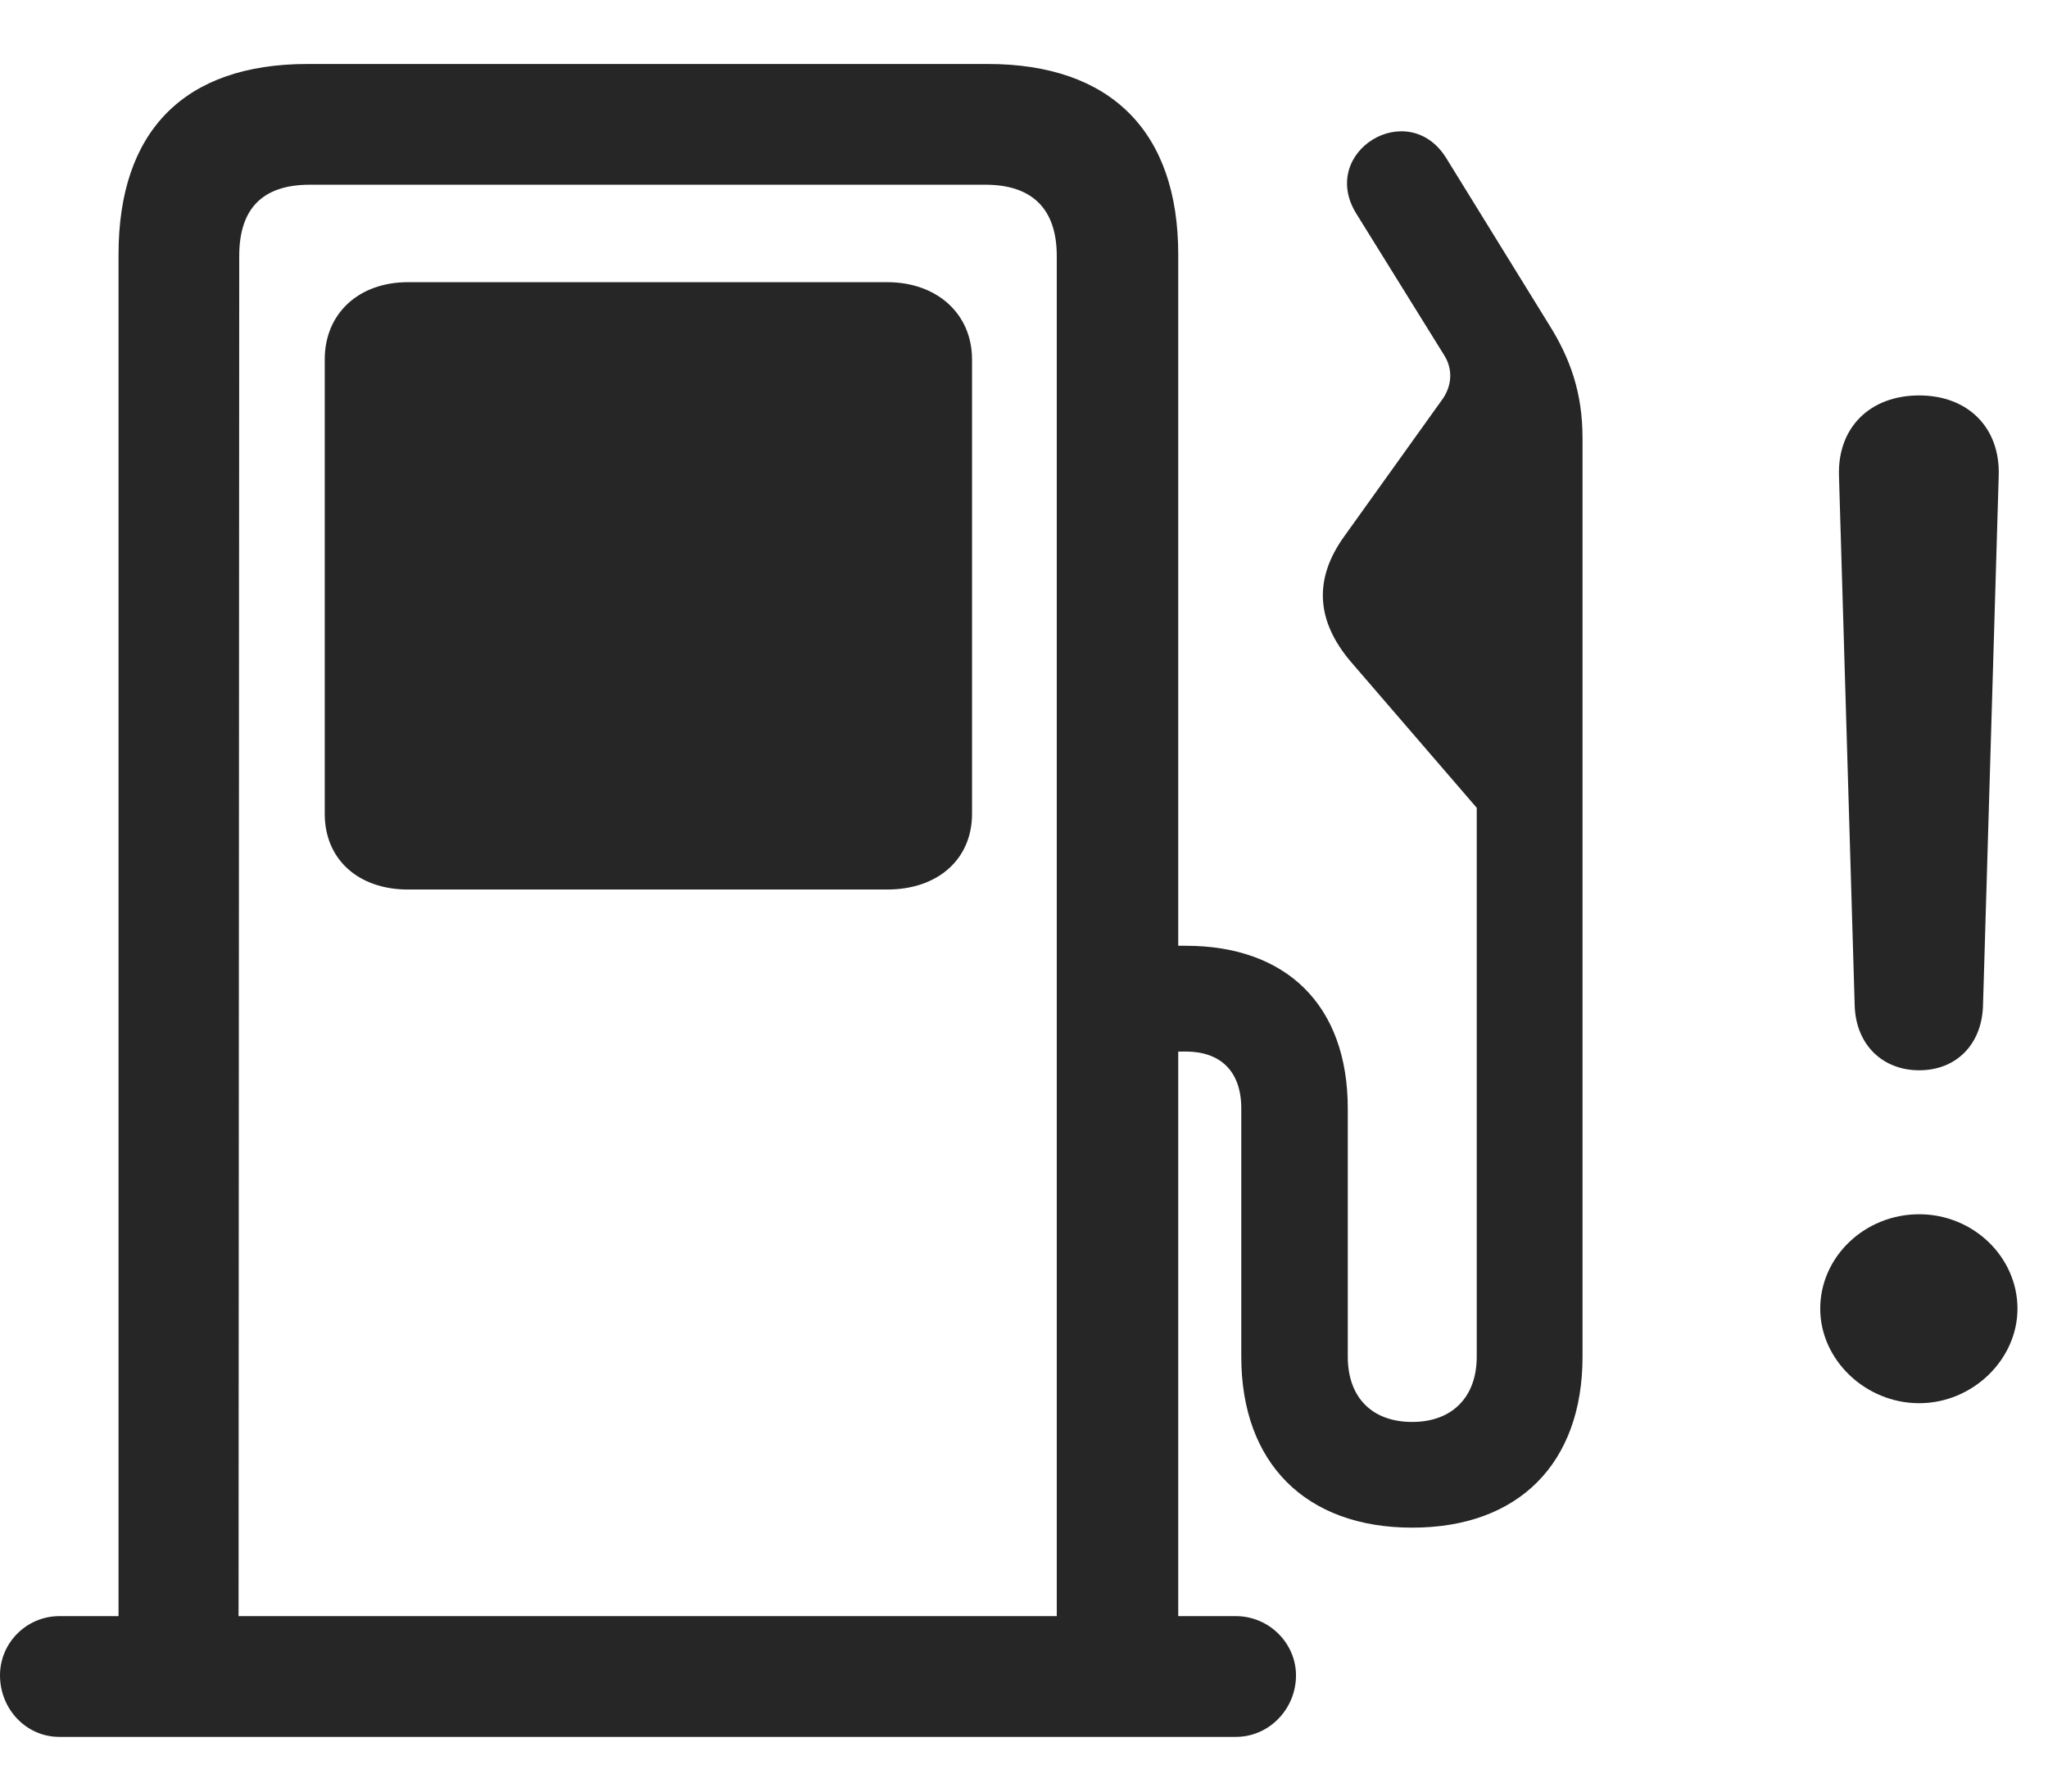 <svg width="32" height="28" viewBox="0 0 32 28" fill="none" xmlns="http://www.w3.org/2000/svg">
<path d="M29.988 21.93C30.82 21.93 31.523 21.25 31.523 20.453C31.523 19.645 30.832 18.977 29.988 18.977C29.133 18.977 28.441 19.645 28.441 20.453C28.441 21.25 29.145 21.93 29.988 21.93ZM29.988 16.727C30.562 16.727 30.961 16.328 30.984 15.73L31.23 7.434C31.254 6.684 30.75 6.18 29.988 6.18C29.215 6.18 28.711 6.684 28.734 7.434L28.98 15.73C29.004 16.328 29.414 16.727 29.988 16.727Z" fill="black" fill-opacity="0.85"/>
<path d="M18.41 26.266V3.977C18.41 2.055 17.355 1 15.434 1H4.805C2.871 1 1.852 2.055 1.852 3.977V26.266H3.727L3.738 4C3.738 3.273 4.09 2.887 4.84 2.887H15.398C16.125 2.887 16.512 3.262 16.512 4V26.266H18.41ZM0 26.184C0 26.711 0.41 27.145 0.926 27.145H19.312C19.828 27.145 20.25 26.711 20.25 26.184C20.25 25.68 19.828 25.258 19.312 25.258H0.926C0.422 25.258 0 25.668 0 26.184ZM6.375 13.902H13.863C14.648 13.902 15.188 13.434 15.188 12.719V5.617C15.188 4.902 14.637 4.41 13.863 4.41H6.375C5.602 4.41 5.074 4.902 5.074 5.617V12.719C5.074 13.434 5.602 13.902 6.375 13.902ZM17.508 16.434H18.527C19.066 16.434 19.395 16.738 19.395 17.324V21.203C19.395 22.867 20.402 23.875 22.066 23.875C23.73 23.875 24.727 22.867 24.727 21.203V6.848C24.727 6.145 24.539 5.605 24.199 5.066L22.594 2.465C21.996 1.516 20.602 2.371 21.188 3.332L22.57 5.559C22.699 5.77 22.688 6.016 22.547 6.227L21.012 8.371C20.508 9.062 20.578 9.719 21.105 10.34L23.074 12.625V21.203C23.074 21.836 22.688 22.223 22.066 22.223C21.434 22.223 21.059 21.836 21.059 21.203V17.324C21.059 15.707 20.098 14.781 18.527 14.781H17.508V16.434Z" fill="black" fill-opacity="0.85"/>
</svg>
